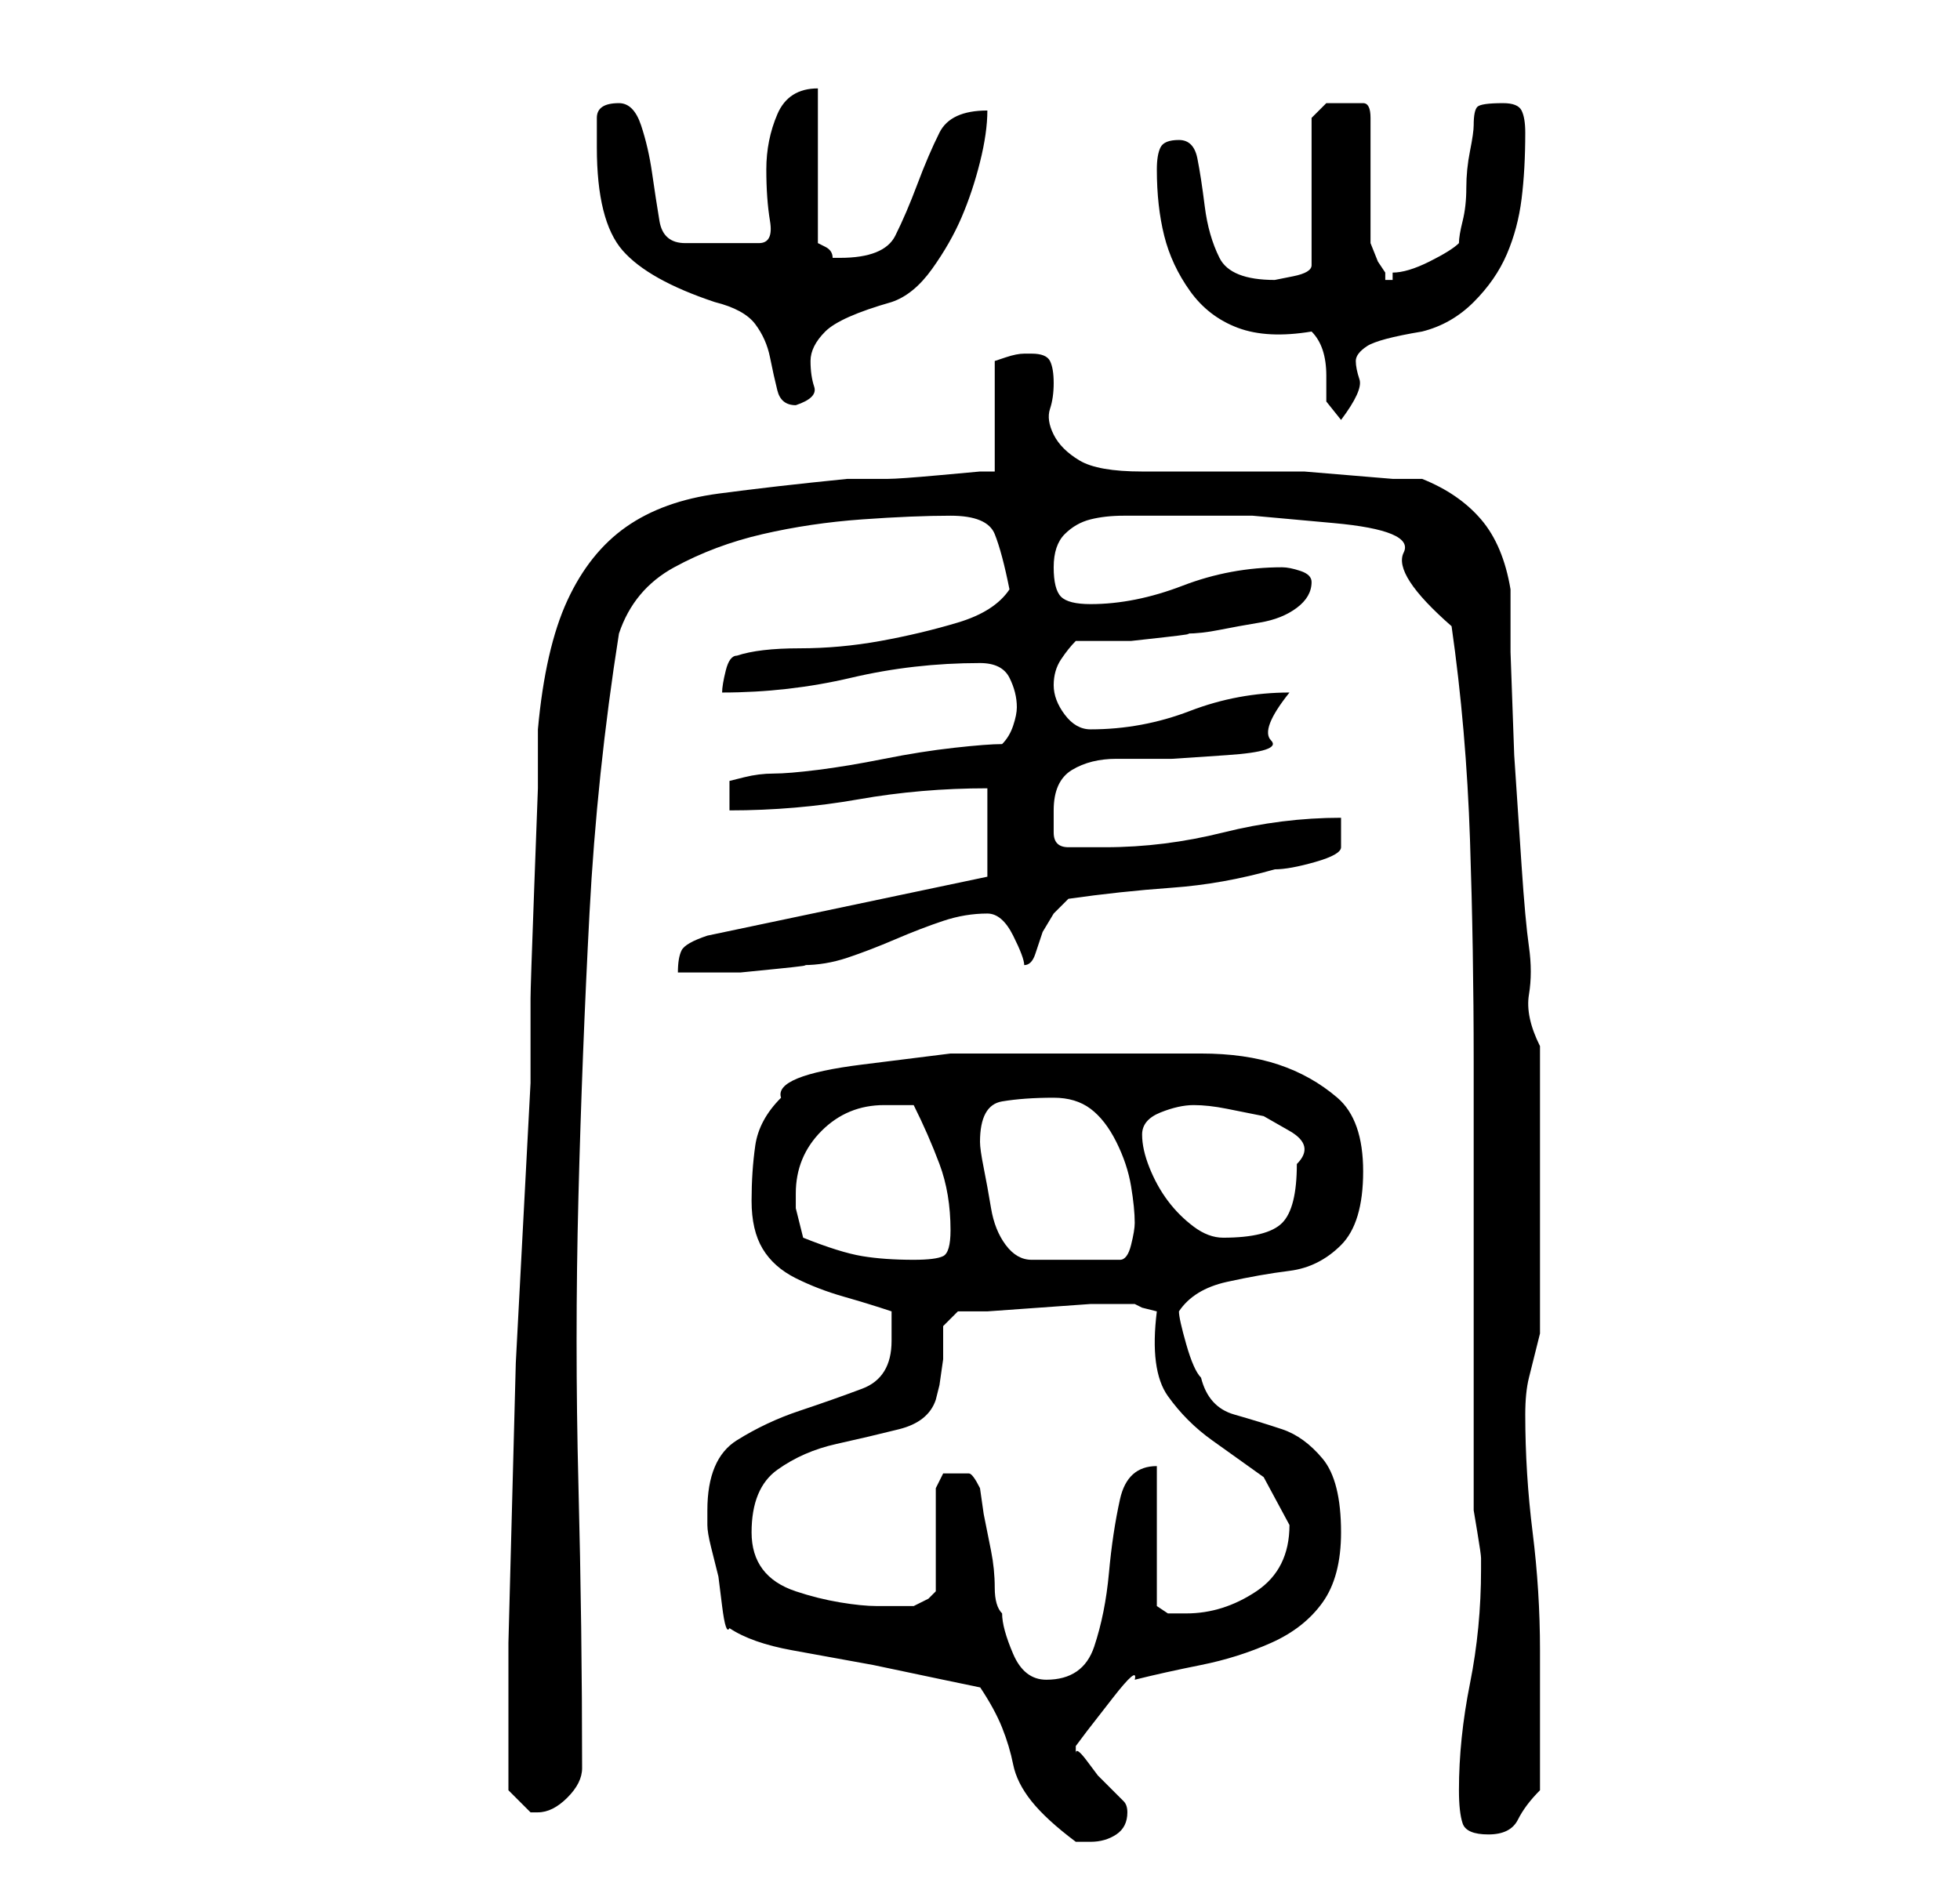 <?xml version="1.0" standalone="no"?>
<!DOCTYPE svg PUBLIC "-//W3C//DTD SVG 1.1//EN" "http://www.w3.org/Graphics/SVG/1.1/DTD/svg11.dtd" >
<svg xmlns="http://www.w3.org/2000/svg" xmlns:xlink="http://www.w3.org/1999/xlink" version="1.1" viewBox="-10 0 266 256">
   <path fill="currentColor"
d="M89 221q3 2 8.5 3l11 2t9.5 2t5 1q2 3 3 5.5t1.5 5t2.5 5t6 5.5h0.5h1.5q2 0 3.5 -1t1.5 -3q0 -1 -0.5 -1.5l-0.5 -0.5l-1 -1l-2 -2t-1.5 -2t-1.5 -1v0v-1l1.5 -2t3.5 -4.5t3 -2.5q4 -1 9 -2t9.5 -3t7 -5.5t2.5 -9.5q0 -7 -2.5 -10t-5.5 -4t-6.5 -2t-4.5 -5
q-1 -1 -2 -4.5t-1 -4.5q2 -3 6.5 -4t8.5 -1.5t7 -3.5t3 -10t-3.5 -10t-8 -4.5t-10.5 -1.5h-10h-12h-12t-12 1.5t-11 4.5q-3 3 -3.5 6.5t-0.5 7.5t1.5 6.5t4.5 4t6.5 2.5t6.5 2v2v2q0 5 -4 6.5t-8.5 3t-8.5 4t-4 9.5v2q0 1 0.5 3l1 4t0.5 4t1 3zM188 243q0 3 0.5 4.5t3.5 1.5
t4 -2t3 -4v-4v-6v-5v-4q0 -8 -1 -16t-1 -16q0 -3 0.5 -5l1.5 -6v-39q-2 -4 -1.5 -7t0 -6.5t-1 -11l-1 -15t-0.5 -14v-8.5q-1 -6 -4 -9.5t-8 -5.5h-4t-6 -0.5t-6 -0.5h-4h-3h-6h-6h-3q-6 0 -8.5 -1.5t-3.5 -3.5t-0.5 -3.5t0.5 -3.5t-0.5 -3t-2.5 -1h-1q-1 0 -2.5 0.5
l-1.5 0.5v15h-2t-5.5 0.5t-7 0.5h-5.5q-10 1 -17.5 2t-12.5 4.5t-8 10t-4 17.5v8t-0.5 13.5t-0.5 15v11.5l-2 38t-1 38v20l1 1l2 2h1q2 0 4 -2t2 -4q0 -19 -0.5 -38.5t0 -39t1.5 -38.5t4 -38q2 -6 7.5 -9t12 -4.5t13.5 -2t12 -0.5t6 2.5t2 7.5q-2 3 -7 4.5t-10.5 2.5t-11 1
t-8.5 1q-1 0 -1.5 2t-0.5 3q9 0 17.5 -2t17.5 -2q3 0 4 2t1 4q0 1 -0.5 2.5t-1.5 2.5q-2 0 -6.5 0.5t-9.5 1.5t-9 1.5t-6 0.5t-4 0.5l-2 0.5v4q9 0 17.5 -1.5t17.5 -1.5v12l-38 8q-3 1 -3.5 2t-0.5 3h3.5h5t5 -0.5t3.5 -0.5q3 0 6 -1t6.5 -2.5t6.5 -2.5t6 -1q2 0 3.5 3
t1.5 4q1 0 1.5 -1.5l1 -3t1.5 -2.5l2 -2q7 -1 14 -1.5t14 -2.5q2 0 5.5 -1t3.5 -2v-4q-8 0 -16 2t-16 2h-5q-2 0 -2 -2v-3q0 -4 2.5 -5.5t6 -1.5h7.5t7.5 -0.5t6 -2t2.5 -6.5q-7 0 -13.5 2.5t-13.5 2.5q-2 0 -3.5 -2t-1.5 -4t1 -3.5t2 -2.5h3h4.5t4.5 -0.5t3 -0.5
q2 0 4.5 -0.5t5.5 -1t5 -2t2 -3.5q0 -1 -1.5 -1.5t-2.5 -0.5q-7 0 -13.5 2.5t-12.5 2.5q-3 0 -4 -1t-1 -4t1.5 -4.5t3.5 -2t4.5 -0.5h5.5h12t11 1t9.5 4t6.5 10q2 14 2.5 29t0.5 30v30v29v2t0.5 3t0.5 3.5v1.5q0 8 -1.5 15.5t-1.5 14.5zM123 202q-1 -2 -1.5 -2h-1.5h-2t-1 2
v14l-1 1t-2 1h-5q-2 0 -5 -0.5t-6 -1.5t-4.5 -3t-1.5 -5q0 -6 3.5 -8.5t8 -3.5t8.5 -2t5 -4l0.5 -2t0.5 -3.5v-3v-1.5l1.5 -1.5l0.5 -0.5h4t7 -0.5t7 -0.5h4h1h1l1 0.5t2 0.5q-1 8 1.5 11.5t6 6l7 5t3.5 6.5q0 6 -4.5 9t-9.5 3h-2.5t-1.5 -1v-19q-4 0 -5 4.5t-1.5 10t-2 10
t-6.5 4.5q-3 0 -4.5 -3.5t-1.5 -5.5q-1 -1 -1 -3.5t-0.5 -5l-1 -5t-0.5 -3.5zM99 168l-0.5 -2l-0.5 -2v-2q0 -5 3.5 -8.5t8.5 -3.5h4q2 4 3.5 8t1.5 9q0 3 -1 3.5t-4 0.5q-4 0 -7 -0.5t-8 -2.5zM123 155q0 -5 3 -5.5t7 -0.5q3 0 5 1.5t3.5 4.5t2 6t0.5 5q0 1 -0.5 3t-1.5 2
h-12q-2 0 -3.5 -2t-2 -5t-1 -5.5t-0.5 -3.5zM145 154q0 -2 2.5 -3t4.5 -1t4.5 0.5l5 1t3.5 2t1 4.5q0 6 -2 8t-8 2q-2 0 -4 -1.5t-3.5 -3.5t-2.5 -4.5t-1 -4.5zM168 45q1 1 1.5 2.5t0.5 3.5v3.5t2 2.5q3 -4 2.5 -5.5t-0.5 -2.5t1.5 -2t7.5 -2q4 -1 7 -4t4.5 -6.5t2 -7.5
t0.5 -9q0 -2 -0.5 -3t-2.5 -1q-3 0 -3.5 0.5t-0.5 2.5q0 1 -0.5 3.5t-0.5 5t-0.5 4.5t-0.5 3q-1 1 -4 2.5t-5 1.5v1h-1v-1l-1 -1.5t-1 -2.5v-17q0 -2 -1 -2h-2h-3t-2 2v20q0 1 -2.5 1.5l-2.5 0.5q-6 0 -7.5 -3t-2 -7t-1 -6.5t-2.5 -2.5t-2.5 1t-0.5 3q0 5 1 9t3.5 7.5t6.5 5
t10 0.5zM71 20q0 10 3.5 14t12.5 7q4 1 5.5 3t2 4.5t1 4.5t2.5 2q3 -1 2.5 -2.5t-0.5 -3.5t2 -4t9 -4q3 -1 5.5 -4.5t4 -7t2.5 -7.5t1 -7q-5 0 -6.5 3t-3 7t-3 7t-7.5 3h-1q0 -1 -1 -1.5l-1 -0.5v-21q-4 0 -5.5 3.5t-1.5 7.5t0.5 7t-1.5 3h-10q-3 0 -3.5 -3t-1 -6.5
t-1.5 -6.5t-3 -3q-3 0 -3 2v4z" />
</svg>
